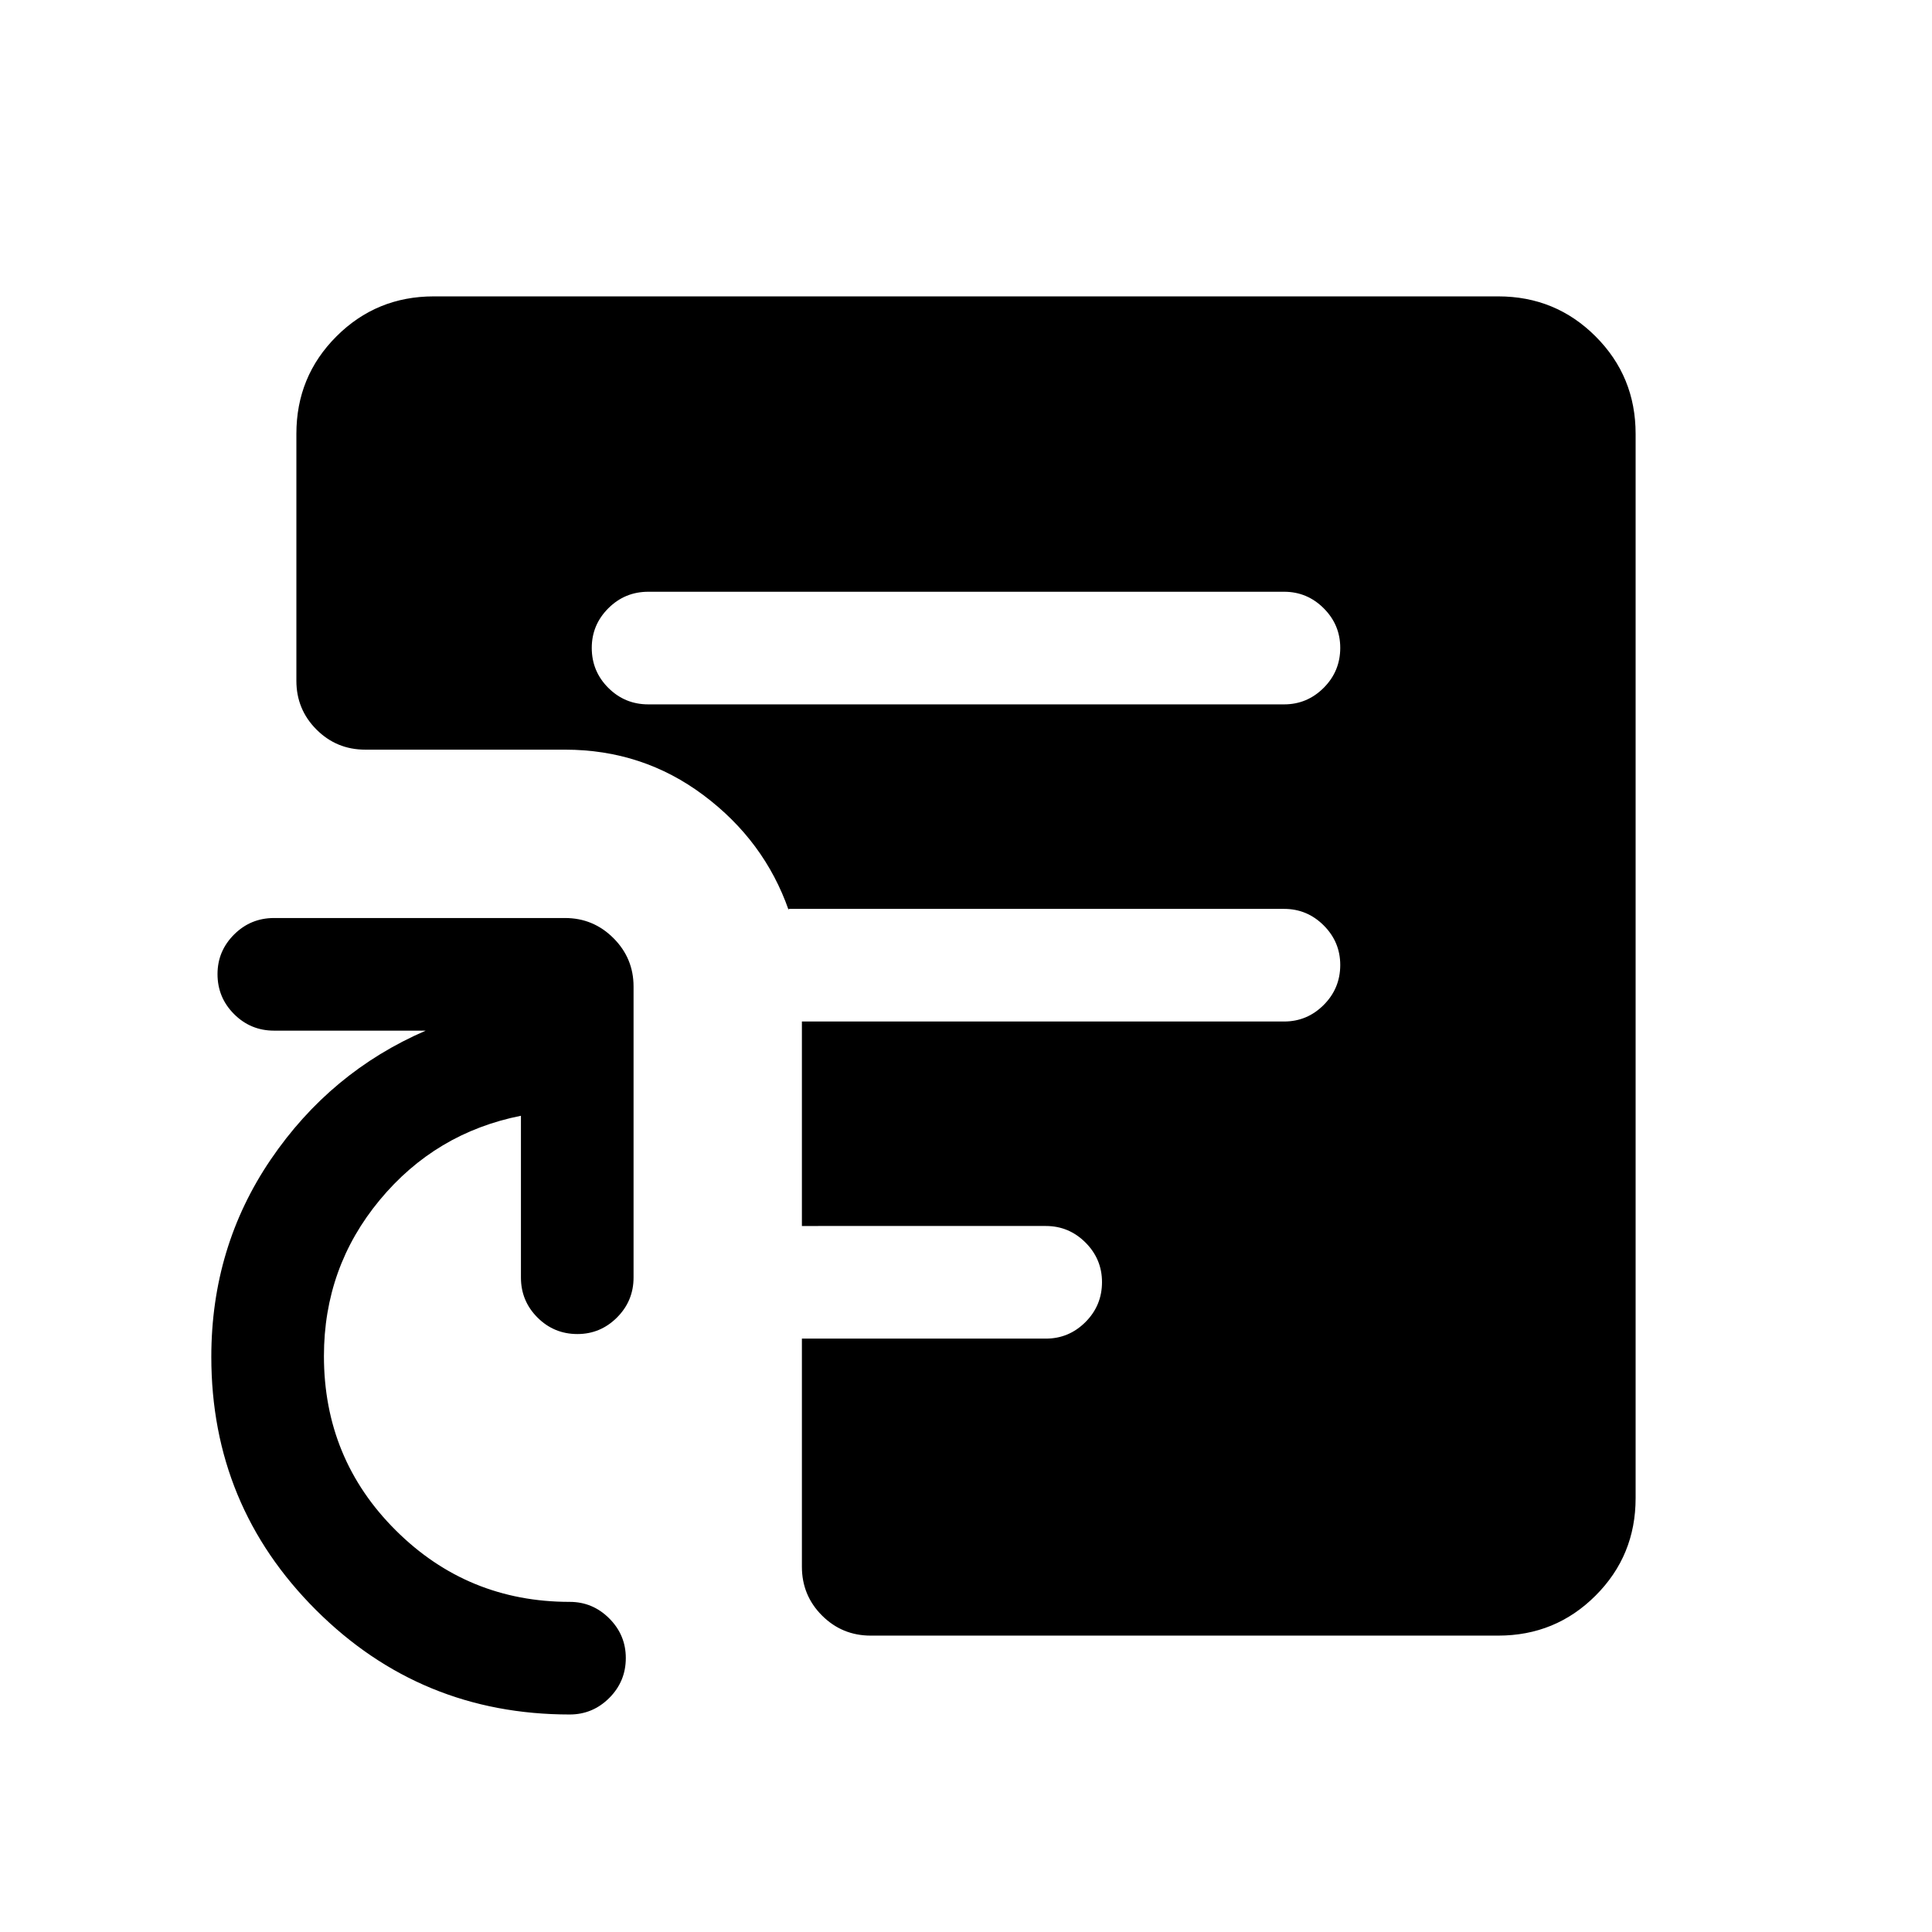 <svg xmlns="http://www.w3.org/2000/svg" height="24" viewBox="0 -960 960 960" width="24"><path d="M322.12-610h315.96q11.44 0 19.66-8.23 8.22-8.22 8.22-19.86 0-11.45-8.22-19.66t-19.66-8.21H322.12q-11.64 0-19.86 8.22-8.22 8.23-8.22 19.68 0 11.64 8.22 19.85t19.86 8.21Zm110.57 462.73q-14.25 0-24.24-9.99-9.99-9.99-9.99-24.24v-113.35h121.23q11.44 0 19.67-8.22 8.22-8.23 8.22-19.87 0-11.44-8.22-19.66-8.23-8.21-19.67-8.21H398.46v-101.61h239.62q11.44 0 19.66-8.23 8.22-8.22 8.22-19.86 0-11.45-8.22-19.66t-19.66-8.21h-246.2v.61q-12.07-34.46-42.3-57.09-30.23-22.64-68.81-22.64H181.5q-14.25 0-24.24-9.99-9.99-9.99-9.99-24.24v-122.73q0-28.5 19.89-48.38 19.88-19.89 48.38-19.89h528.92q28.5 0 48.38 19.89 19.89 19.88 19.89 48.38v528.92q0 28.5-19.89 48.38-19.88 19.89-48.38 19.89H432.69Zm-149.61 39.19q-74.04 0-126.06-51.91Q105-211.9 105-285.77q0-54.66 29.58-98.14 29.58-43.48 76.96-63.97h-75.39q-11.63 0-19.85-8.23-8.22-8.22-8.22-19.86 0-11.45 8.22-19.66t19.85-8.21h144.62q14.06 0 24.05 9.99t9.99 24.04v144.62q0 11.63-8.23 19.85-8.22 8.22-19.67 8.22-11.64 0-19.85-8.22t-8.21-19.85v-80.39q-42.47 8.44-70.18 41.88-27.71 33.45-27.71 77.5 0 51.08 35.69 86.62 35.7 35.54 86.43 35.54 11.44 0 19.66 8.23 8.22 8.22 8.22 19.67 0 11.64-8.22 19.85t-19.66 8.21Z"/></svg>